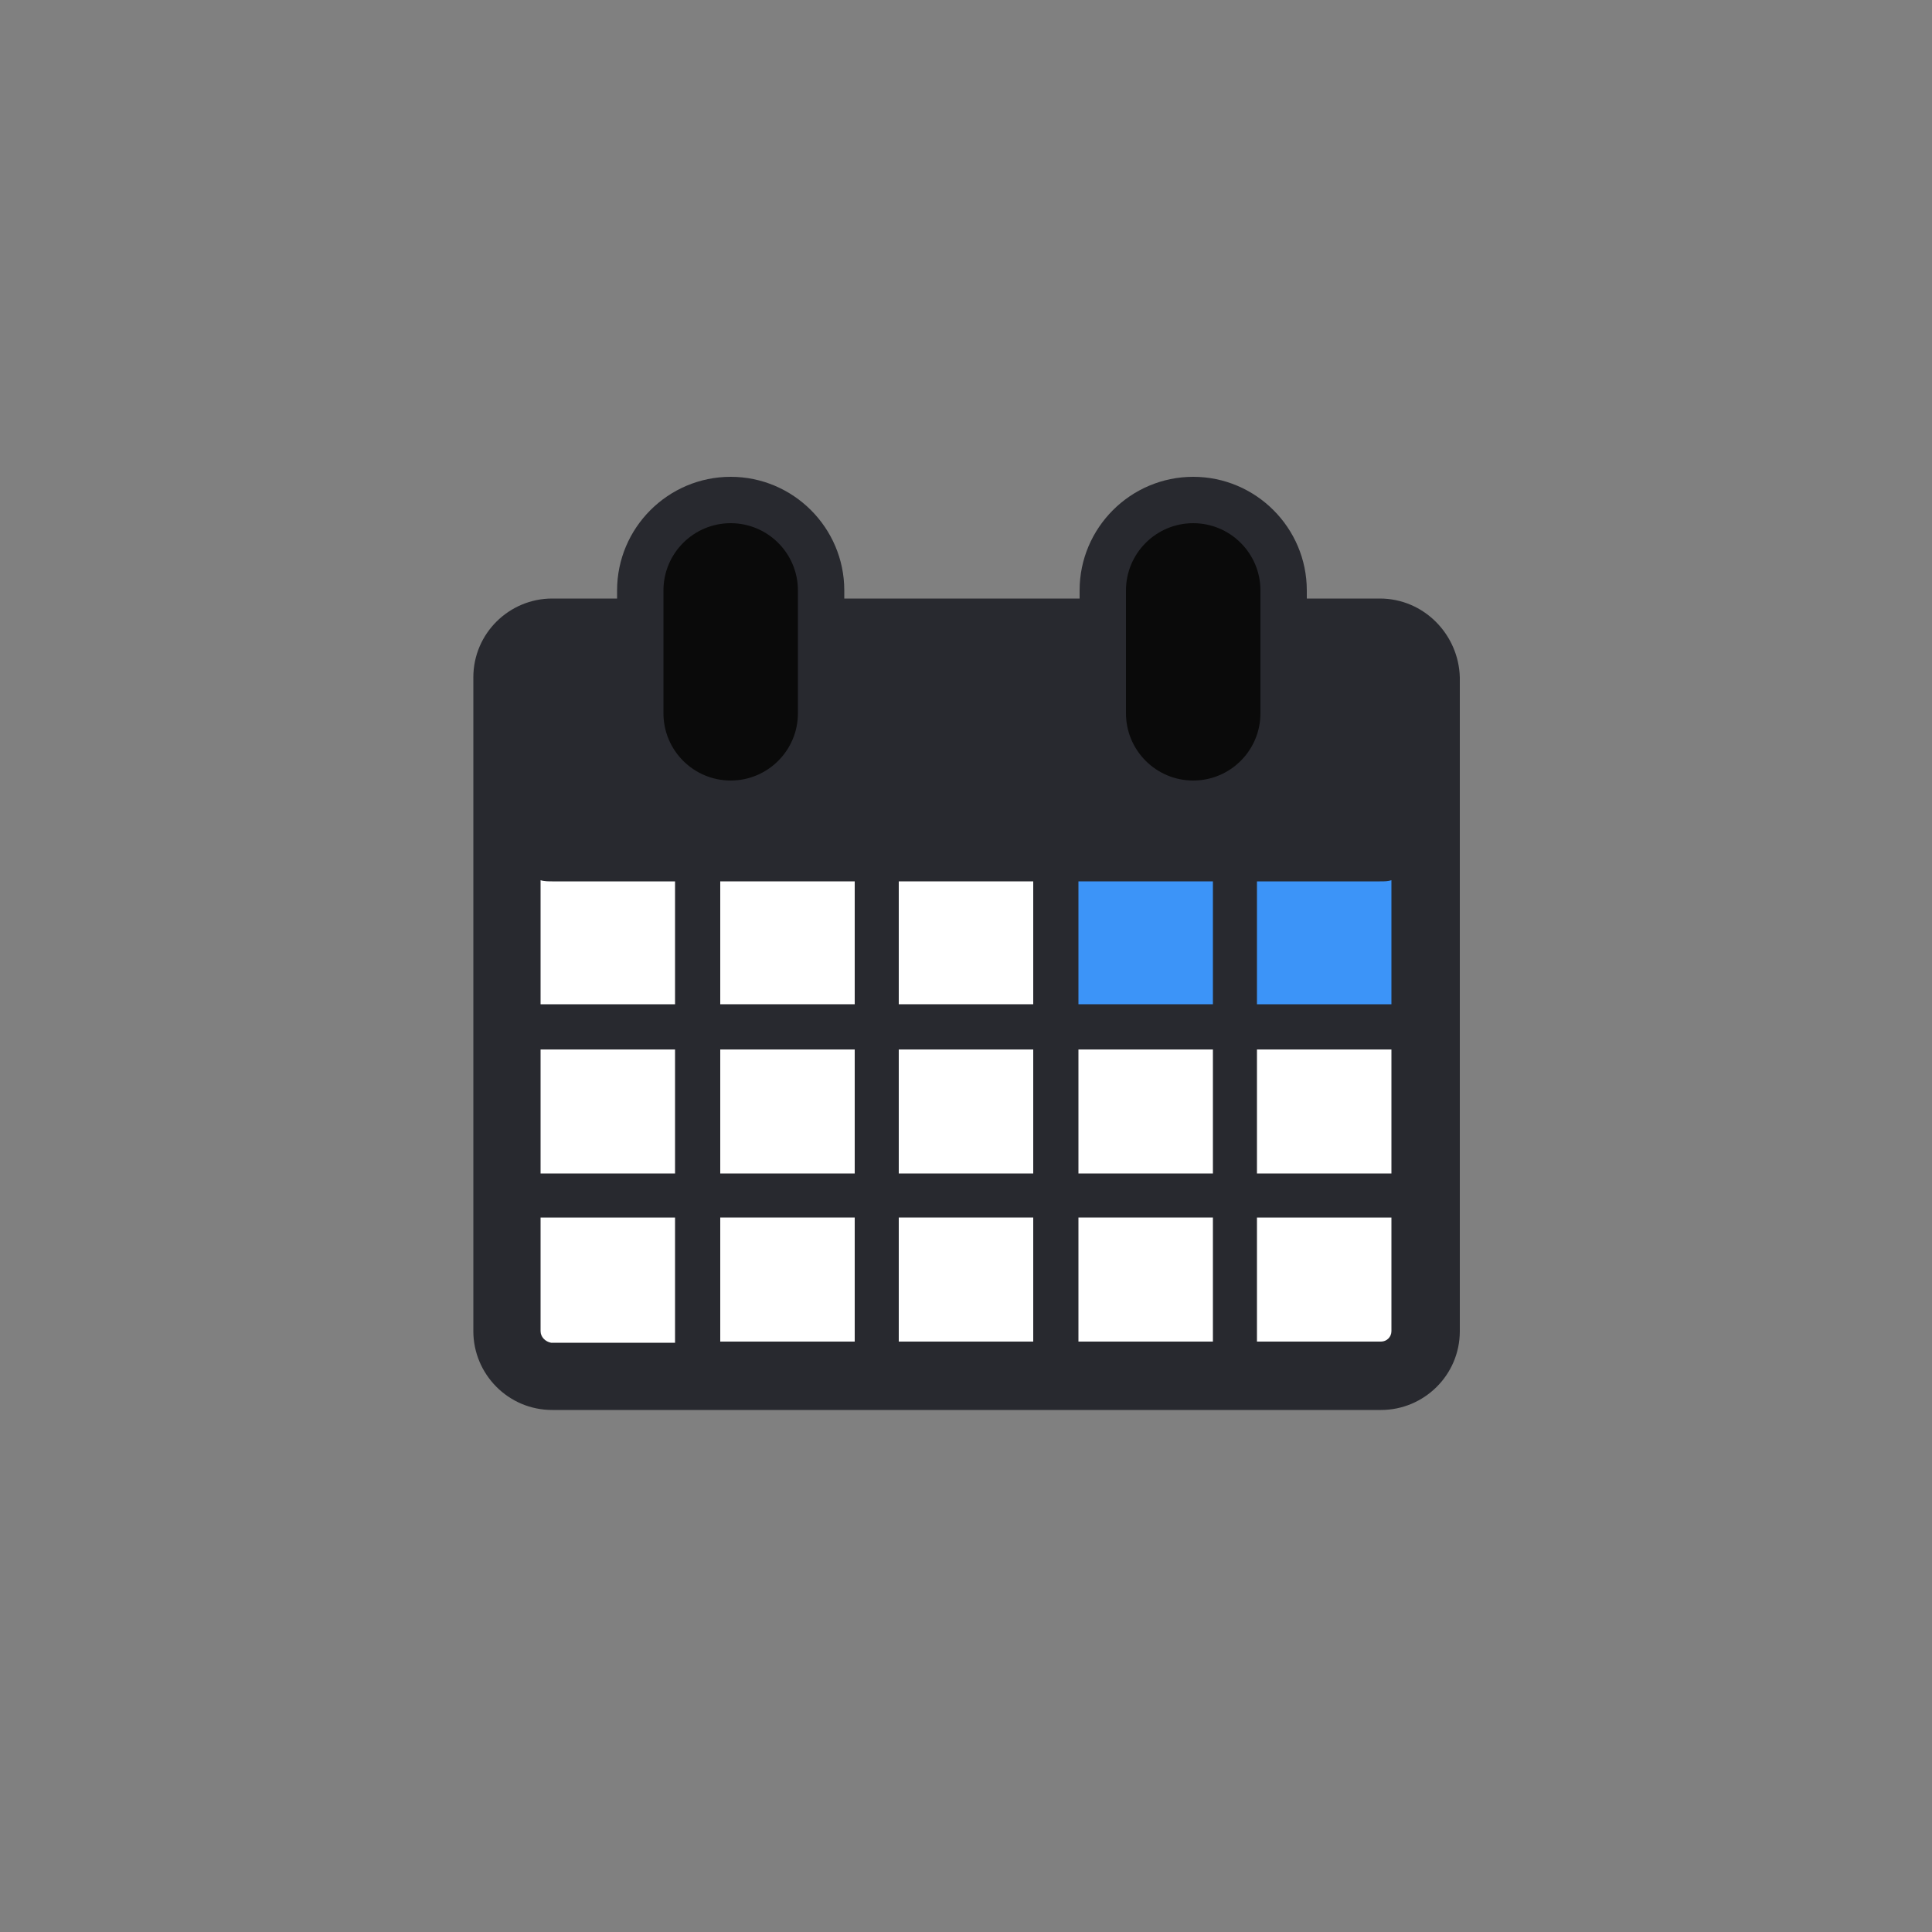 <svg class="ldi-qmuk90" width="200px"  height="200px"  xmlns="http://www.w3.org/2000/svg" xmlns:xlink="http://www.w3.org/1999/xlink" viewBox="0 0 100 100" preserveAspectRatio="xMidYMid" style="background: none;"><rect x="0" y="0" width="100" height="100" fill="#808080" stroke="none"/><!--?xml version="1.0" encoding="utf-8"?--><!--Generator: Adobe Illustrator 21.0.0, SVG Export Plug-In . SVG Version: 6.00 Build 0)--><svg version="1.1" id="圖層_1" xmlns="http://www.w3.org/2000/svg" xmlns:xlink="http://www.w3.org/1999/xlink" x="0px" y="0px" viewBox="0 0 100 100" style="transform-origin: 50px 50px 0px;" xml:space="preserve"><g style="transform-origin: 50px 50px 0px;"><g style="transform-origin: 50px 50px 0px; transform: scale(0.6);"><g style="transform-origin: 50px 50px 0px;"><g><style type="text/css" class="ld ld-fade" style="transform-origin: 50px 50px 0px; animation-duration: 2.3s; animation-delay: -2.3s; animation-direction: normal;">.st0{fill:#C7B299;stroke:#333333;stroke-width:6;stroke-miterlimit:10;} .st1{fill:#F5E169;} .st2{fill:#666666;} .st3{fill:#F5E6C8;} .st4{fill:#333333;} .st5{fill:#E0E0E0;} .st6{fill:#F8B26A;} .st7{fill:#FFFFFF;stroke:#000000;stroke-width:4;stroke-miterlimit:10;} .st8{fill:#F47E60;} .st9{fill:#ABBD81;} .st10{fill:#E15B64;} .st11{fill:#666666;stroke:#221E1F;stroke-width:4.5;stroke-linejoin:round;stroke-miterlimit:10;} .st12{fill:#FFFFFF;stroke:#221E1F;stroke-width:6;stroke-linejoin:round;stroke-miterlimit:10;} .st13{fill:#77A4BD;} .st14{fill:#FFDC6C;} .st15{fill:#FFFFFF;} .st16{fill:#353035;} .st17{fill:#E0E0E0;stroke:#000000;stroke-width:6;stroke-miterlimit:10;} .st18{fill:none;stroke:#000000;stroke-width:5;stroke-linecap:round;stroke-miterlimit:10;} .st19{fill:none;stroke:#000000;stroke-width:5;stroke-miterlimit:10;} .st20{fill:none;} .st21{fill:#666666;stroke:#221E1F;stroke-width:6;stroke-linejoin:round;stroke-miterlimit:10;} .st22{fill:#FFFFFF;stroke:#221E1F;stroke-width:4.5;stroke-linejoin:round;stroke-miterlimit:10;} .st23{fill:#333333;stroke:#221E1F;stroke-width:4.5;stroke-linejoin:round;stroke-miterlimit:10;} .st24{fill:#1BD112;} .st25{fill:#FFFFFF;stroke:#333333;stroke-width:8;stroke-miterlimit:10;} .st26{fill:none;stroke:#666666;stroke-width:8;stroke-miterlimit:10;} .st27{fill:#FFFFFF;stroke:#333333;stroke-miterlimit:10;} .st28{fill:none;stroke:#333333;stroke-miterlimit:10;} .st29{stroke:#333333;stroke-miterlimit:10;} .st30{fill:none;stroke:#000000;stroke-width:4;stroke-linecap:round;stroke-miterlimit:10;} .st31{fill:none;stroke:#000000;stroke-width:6;stroke-miterlimit:10;} .st32{fill:#C33737;} .st33{fill:#849B87;} .st34{fill:#66503A;} .st35{fill:none;stroke:#333333;stroke-width:6;stroke-miterlimit:10;} .st36{fill:none;stroke:#333333;stroke-width:4;stroke-miterlimit:10;} .st37{fill:#C59B6D;} .st38{fill:#E0E0E0;stroke:#221E1F;stroke-width:4.5;stroke-linejoin:round;stroke-miterlimit:10;} .st39{fill:#666666;stroke:#000000;stroke-width:3;stroke-miterlimit:10;} .st40{fill:#F5E6C8;stroke:#000000;stroke-width:3;stroke-miterlimit:10;} .st41{fill:#FFFFFF;stroke:#808080;stroke-width:4;stroke-miterlimit:10;} .st42{fill:#808080;stroke:#808080;stroke-width:4;stroke-miterlimit:10;} .st43{fill:#666666;stroke:#B3B3B3;stroke-width:12;stroke-linecap:round;stroke-miterlimit:10;} .st44{fill:#808080;} .st45{fill:#B3B3B3;} .st46{fill:#FFFF00;stroke:#E15B64;stroke-width:6;stroke-linecap:round;stroke-linejoin:round;stroke-miterlimit:10;} .st47{fill:none;stroke:#E15B64;stroke-width:6;stroke-linecap:round;stroke-linejoin:round;stroke-miterlimit:10;} .st48{fill:#F5E6C8;stroke:#333333;stroke-width:4;stroke-miterlimit:10;}</style><g class="ld ld-fade" style="transform-origin: 50px 50px 0px; animation-duration: 2.3s; animation-delay: -2.228s; animation-direction: normal;"><path class="st4" d="M85.7,18.3H14.3c-3.7,0-6.8,3-6.8,6.8v56.4c0,3.7,3,6.8,6.8,6.8h71.5c3.7,0,6.8-3,6.8-6.8V25.1 C92.5,21.4,89.5,18.3,85.7,18.3z" fill="#28292f" style="fill: rgb(40, 41, 47);"></path></g><g style="transform-origin: 50px 50px 0px;"><g><g class="ld ld-fade" style="transform-origin: 50px 50px 0px; animation-duration: 2.3s; animation-delay: -2.156s; animation-direction: normal;"><path class="st5" d="M29.7,35.9c-4.3,0-7.8-3.5-7.8-7.8V17.6c0-4.3,3.5-7.8,7.8-7.8c4.3,0,7.8,3.5,7.8,7.8v10.6 C37.5,32.5,34,35.9,29.7,35.9z" fill="#0a0a0a" style="fill: rgb(10, 10, 10);"></path></g><g class="ld ld-fade" style="transform-origin: 50px 50px 0px; animation-duration: 2.3s; animation-delay: -2.084s; animation-direction: normal;"><path class="st4" d="M29.7,11.8c3.2,0,5.8,2.6,5.8,5.8v10.6c0,3.2-2.6,5.8-5.8,5.8s-5.8-2.6-5.8-5.8V17.6 C23.9,14.4,26.5,11.8,29.7,11.8 M29.7,7.8c-5.4,0-9.8,4.4-9.8,9.8v10.6c0,5.4,4.4,9.8,9.8,9.8s9.8-4.4,9.8-9.8V17.6 C39.5,12.2,35.1,7.8,29.7,7.8L29.7,7.8z" fill="#28292f" style="fill: rgb(40, 41, 47);"></path></g></g></g><g style="transform-origin: 50px 50px 0px;"><g><g class="ld ld-fade" style="transform-origin: 50px 50px 0px; animation-duration: 2.3s; animation-delay: -2.013s; animation-direction: normal;"><path class="st5" d="M69.6,35.9c-4.3,0-7.8-3.5-7.8-7.8V17.6c0-4.3,3.5-7.8,7.8-7.8s7.8,3.5,7.8,7.8v10.6 C77.4,32.5,73.9,35.9,69.6,35.9z" fill="#0a0a0a" style="fill: rgb(10, 10, 10);"></path></g><g class="ld ld-fade" style="transform-origin: 50px 50px 0px; animation-duration: 2.3s; animation-delay: -1.941s; animation-direction: normal;"><path class="st4" d="M69.6,11.8c3.2,0,5.8,2.6,5.8,5.8v10.6c0,3.2-2.6,5.8-5.8,5.8c-3.2,0-5.8-2.6-5.8-5.8V17.6 C63.8,14.4,66.4,11.8,69.6,11.8 M69.6,7.8c-5.4,0-9.8,4.4-9.8,9.8v10.6c0,5.4,4.4,9.8,9.8,9.8c5.4,0,9.8-4.4,9.8-9.8V17.6 C79.4,12.2,75,7.8,69.6,7.8L69.6,7.8z" fill="#28292f" style="fill: rgb(40, 41, 47);"></path></g></g></g><g class="ld ld-fade" style="transform-origin: 50px 50px 0px; animation-duration: 2.3s; animation-delay: -1.869s; animation-direction: normal;"><rect x="44.2" y="71.7" class="st15" width="11.6" height="10.7" fill="#ffffff" style="fill: rgb(255, 255, 255);"></rect></g><g class="ld ld-fade" style="transform-origin: 50px 50px 0px; animation-duration: 2.3s; animation-delay: -1.797s; animation-direction: normal;"><rect x="28.8" y="71.7" class="st15" width="11.6" height="10.7" fill="#ffffff" style="fill: rgb(255, 255, 255);"></rect></g><g class="ld ld-fade" style="transform-origin: 50px 50px 0px; animation-duration: 2.3s; animation-delay: -1.725s; animation-direction: normal;"><rect x="44.2" y="42.7" class="st15" width="11.6" height="10.6" fill="#ffffff" style="fill: rgb(255, 255, 255);"></rect></g><g class="ld ld-fade" style="transform-origin: 50px 50px 0px; animation-duration: 2.3s; animation-delay: -1.653s; animation-direction: normal;"><rect x="59.7" y="57.2" class="st10" width="11.6" height="10.7" fill="#ffffff" style="fill: rgb(255, 255, 255);"></rect></g><g class="ld ld-fade" style="transform-origin: 50px 50px 0px; animation-duration: 2.3s; animation-delay: -1.581s; animation-direction: normal;"><rect x="59.7" y="71.7" class="st15" width="11.6" height="10.7" fill="#ffffff" style="fill: rgb(255, 255, 255);"></rect></g><g class="ld ld-fade" style="transform-origin: 50px 50px 0px; animation-duration: 2.3s; animation-delay: -1.509s; animation-direction: normal;"><rect x="13.3" y="57.2" class="st15" width="11.6" height="10.7" fill="#ffffff" style="fill: rgb(255, 255, 255);"></rect></g><g class="ld ld-fade" style="transform-origin: 50px 50px 0px; animation-duration: 2.3s; animation-delay: -1.438s; animation-direction: normal;"><rect x="28.8" y="42.7" class="st15" width="11.6" height="10.6" fill="#ffffff" style="fill: rgb(255, 255, 255);"></rect></g><g class="ld ld-fade" style="transform-origin: 50px 50px 0px; animation-duration: 2.3s; animation-delay: -1.366s; animation-direction: normal;"><rect x="59.7" y="42.7" class="st6" width="11.6" height="10.6" fill="#3c94f8" style="fill: rgb(60, 148, 248);"></rect></g><g class="ld ld-fade" style="transform-origin: 50px 50px 0px; animation-duration: 2.3s; animation-delay: -1.294s; animation-direction: normal;"><path class="st15" d="M24.9,42.7H14.3c-0.3,0-0.7,0-1-0.1v10.7h11.6V42.7z" fill="#ffffff" style="fill: rgb(255, 255, 255);"></path></g><g class="ld ld-fade" style="transform-origin: 50px 50px 0px; animation-duration: 2.3s; animation-delay: -1.222s; animation-direction: normal;"><rect x="75.1" y="57.2" class="st15" width="11.6" height="10.7" fill="#ffffff" style="fill: rgb(255, 255, 255);"></rect></g><g class="ld ld-fade" style="transform-origin: 50px 50px 0px; animation-duration: 2.3s; animation-delay: -1.15s; animation-direction: normal;"><path class="st15" d="M24.9,71.7H13.3v9.8c0,0.5,0.4,0.9,0.9,1h10.7V71.7z" fill="#ffffff" style="fill: rgb(255, 255, 255);"></path></g><g class="ld ld-fade" style="transform-origin: 50px 50px 0px; animation-duration: 2.3s; animation-delay: -1.078s; animation-direction: normal;"><rect x="44.2" y="57.2" class="st10" width="11.6" height="10.7" fill="#ffffff" style="fill: rgb(255, 255, 255);"></rect></g><g class="ld ld-fade" style="transform-origin: 50px 50px 0px; animation-duration: 2.3s; animation-delay: -1.006s; animation-direction: normal;"><path class="st15" d="M86.7,81.5v-9.8H75.1v10.7h10.7C86.3,82.4,86.7,82,86.7,81.5z" fill="#ffffff" style="fill: rgb(255, 255, 255);"></path></g><g class="ld ld-fade" style="transform-origin: 50px 50px 0px; animation-duration: 2.3s; animation-delay: -0.934s; animation-direction: normal;"><rect x="28.8" y="57.2" class="st10" width="11.6" height="10.7" fill="#ffffff" style="fill: rgb(255, 255, 255);"></rect></g><g class="ld ld-fade" style="transform-origin: 50px 50px 0px; animation-duration: 2.3s; animation-delay: -0.863s; animation-direction: normal;"><path class="st6" d="M75.1,42.7v10.6h11.6V42.6c-0.3,0.1-0.6,0.1-1,0.1H75.1z" fill="#3c94f8" style="fill: rgb(60, 148, 248);"></path></g></g></g></g></g><style type="text/css" class="ld ld-fade" style="transform-origin: 50px 50px 0px; animation-duration: 2.3s; animation-delay: -0.431s; animation-direction: normal;">@keyframes ld-fade {
  0% {
    opacity: 1;
  }
  100% {
    opacity: 0;
  }
}
@-webkit-keyframes ld-fade {
  0% {
    opacity: 1;
  }
  100% {
    opacity: 0;
  }
}
.ld.ld-fade {
  -webkit-animation: ld-fade 1s infinite linear;
  animation: ld-fade 1s infinite linear;
}
</style></svg></svg>